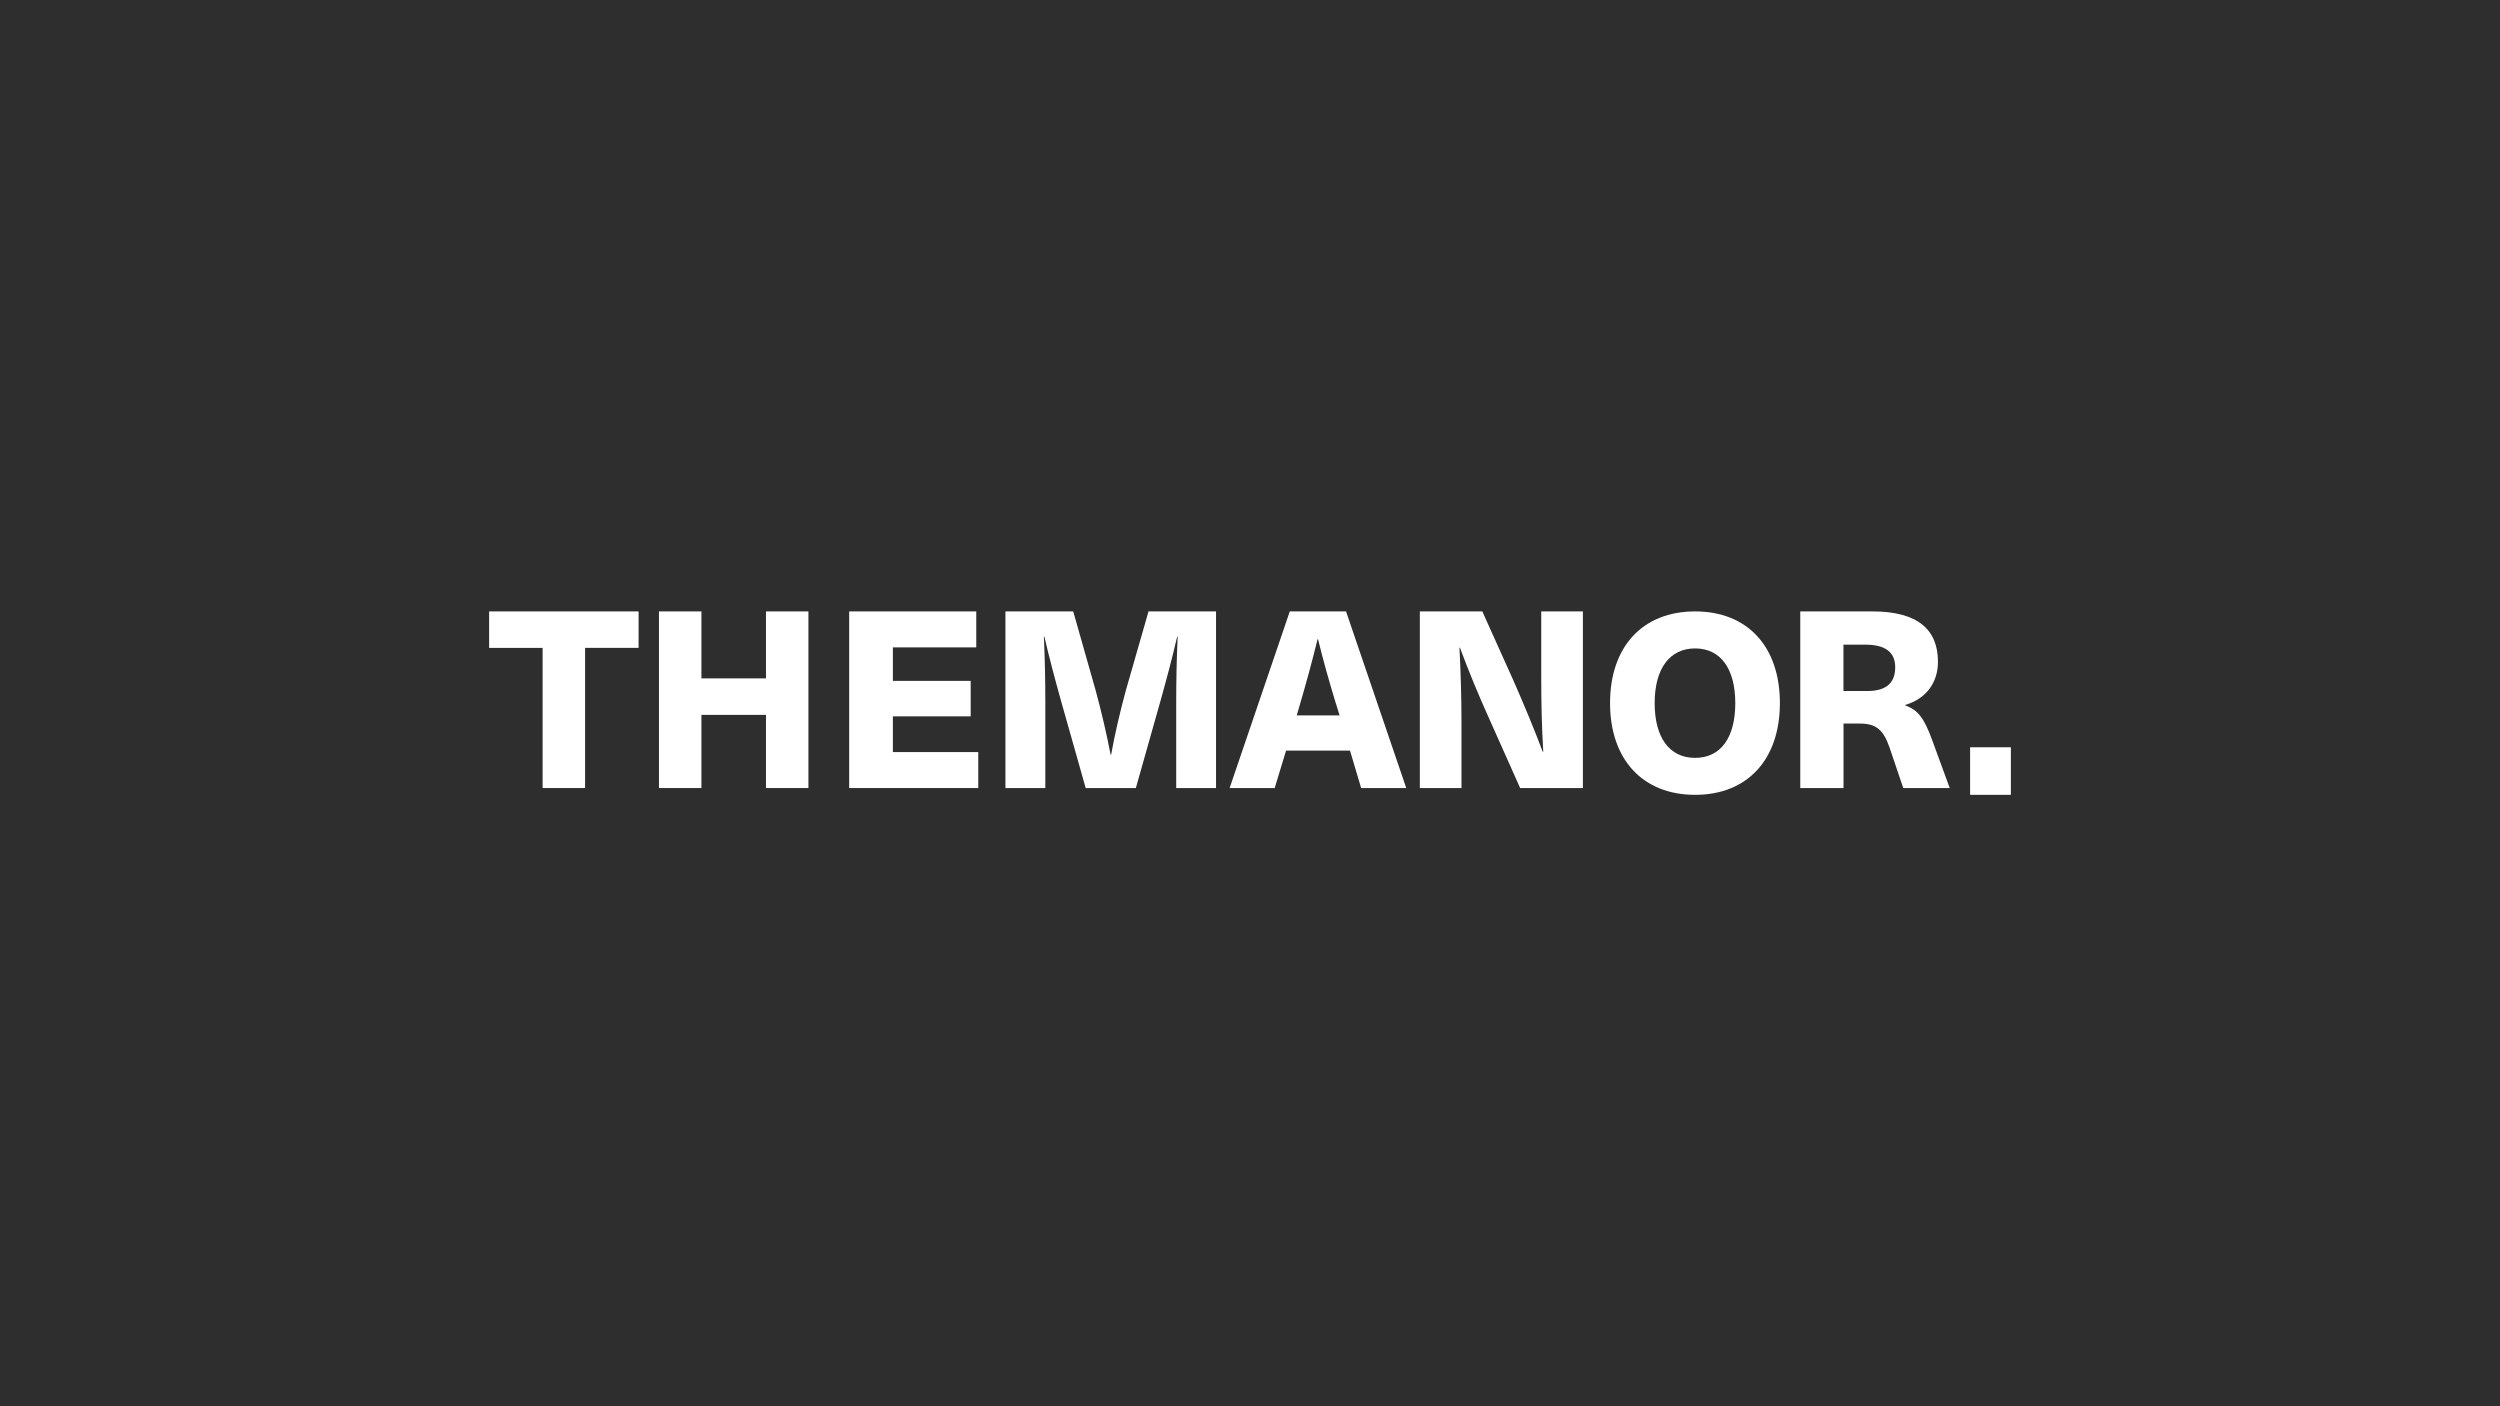 <?xml version="1.0" encoding="UTF-8"?>
<svg width="368px" height="207px" viewBox="0 0 368 207" version="1.1" xmlns="http://www.w3.org/2000/svg" xmlns:xlink="http://www.w3.org/1999/xlink">
    <title>Group 3</title>
    <g id="Flats" stroke="none" stroke-width="1" fill="none" fill-rule="evenodd">
        <g id="FLATS-V4-//-PROJECTS" transform="translate(-31, -625)">
            <g id="Group-3" transform="translate(31, 625)">
                <rect id="Rectangle" fill="#2E2E2E" x="0" y="0" width="368" height="207"></rect>
                <g id="themanor" transform="translate(72, 90)" fill="#FFFFFF" fill-rule="nonzero">
                    <polygon id="Path" points="14.123 5.37 14.123 26 7.872 26 7.872 5.37 0 5.37 0 0 22 0 22 5.365 14.123 5.365"></polygon>
                    <polygon id="Path" points="40.75 26 40.75 15.229 31.25 15.229 31.25 26 25 26 25 0 31.25 0 31.25 9.858 40.75 9.858 40.75 0 47 0 47 26 40.75 26"></polygon>
                    <polygon id="Path" points="59.43 5.294 59.43 10.224 70.884 10.224 70.884 15.447 59.43 15.447 59.43 20.706 72 20.706 72 26 53 26 53 0 71.706 0 71.706 5.294 59.435 5.294"></polygon>
                    <path d="M101.138,26 L101.138,13.292 C101.138,10.076 101.208,6.866 101.353,3.687 L101.283,3.687 C100.563,6.826 99.698,10.041 98.832,13.145 L95.196,26 L87.814,26 L84.178,13.145 C83.312,10.041 82.447,6.826 81.727,3.687 L81.657,3.687 C81.802,6.861 81.872,10.076 81.872,13.292 L81.872,26 L76,26 L76,0 L85.978,0 L89.254,11.537 C90.12,14.712 90.875,17.927 91.485,21.106 L91.555,21.106 C92.13,17.927 92.885,14.717 93.751,11.537 L97.062,0 L107,0 L107,26 L101.128,26 L101.138,26 Z" id="Path"></path>
                    <path d="M117.31,20.488 L115.634,26 L109,26 L117.857,0 L126.138,0 L135,26 L128.361,26 L126.72,20.488 L117.31,20.488 L117.31,20.488 Z M124.638,13.55 C123.691,10.447 122.78,7.232 122.015,4.092 L121.944,4.092 C121.18,7.232 120.303,10.447 119.392,13.55 L118.88,15.305 L125.19,15.305 L124.644,13.55 L124.638,13.55 Z" id="Shape"></path>
                    <path d="M151.767,26 L147.187,15.741 C145.674,12.384 144.196,8.839 142.904,5.335 L142.832,5.335 C143.017,8.986 143.13,12.637 143.13,16.289 L143.13,26 L137,26 L137,0 L146.197,0 L150.813,10.259 C152.29,13.616 153.768,17.161 155.096,20.665 L155.168,20.665 C154.947,17.014 154.87,13.363 154.87,9.711 L154.87,0 L161,0 L161,26 L151.767,26 Z" id="Path"></path>
                    <path d="M190,13.5 C190,21.81 185.213,27 177.518,27 C169.823,27 165,21.81 165,13.5 C165,5.19 169.787,0 177.518,0 C185.248,0 190,5.19 190,13.5 Z M171.566,13.5 C171.566,18.58 173.743,21.558 177.518,21.558 C181.292,21.558 183.434,18.585 183.434,13.5 C183.434,8.415 181.257,5.447 177.518,5.447 C173.778,5.447 171.566,8.42 171.566,13.5 Z" id="Shape"></path>
                    <path d="M203.627,0 C210.325,0 213.268,2.703 213.268,7.414 C213.268,10.589 211.429,12.891 208.45,13.768 L208.45,13.839 C210.325,14.499 211.245,15.7 212.461,19.063 L215,26 L208.159,26 L206.171,20.122 C205.252,17.455 204.22,16.507 201.757,16.507 L199.366,16.507 L199.366,26 L193,26 L193,0 L203.632,0 L203.627,0 Z M199.361,11.72 L202.856,11.72 C205.798,11.72 206.974,10.406 206.974,8.215 C206.974,5.913 205.39,4.894 202.595,4.894 L199.356,4.894 L199.356,11.725 L199.361,11.72 Z" id="Shape"></path>
                    <polygon id="Path" points="218 27 218 20 224 20 224 27"></polygon>
                </g>
            </g>
        </g>
    </g>
</svg>
